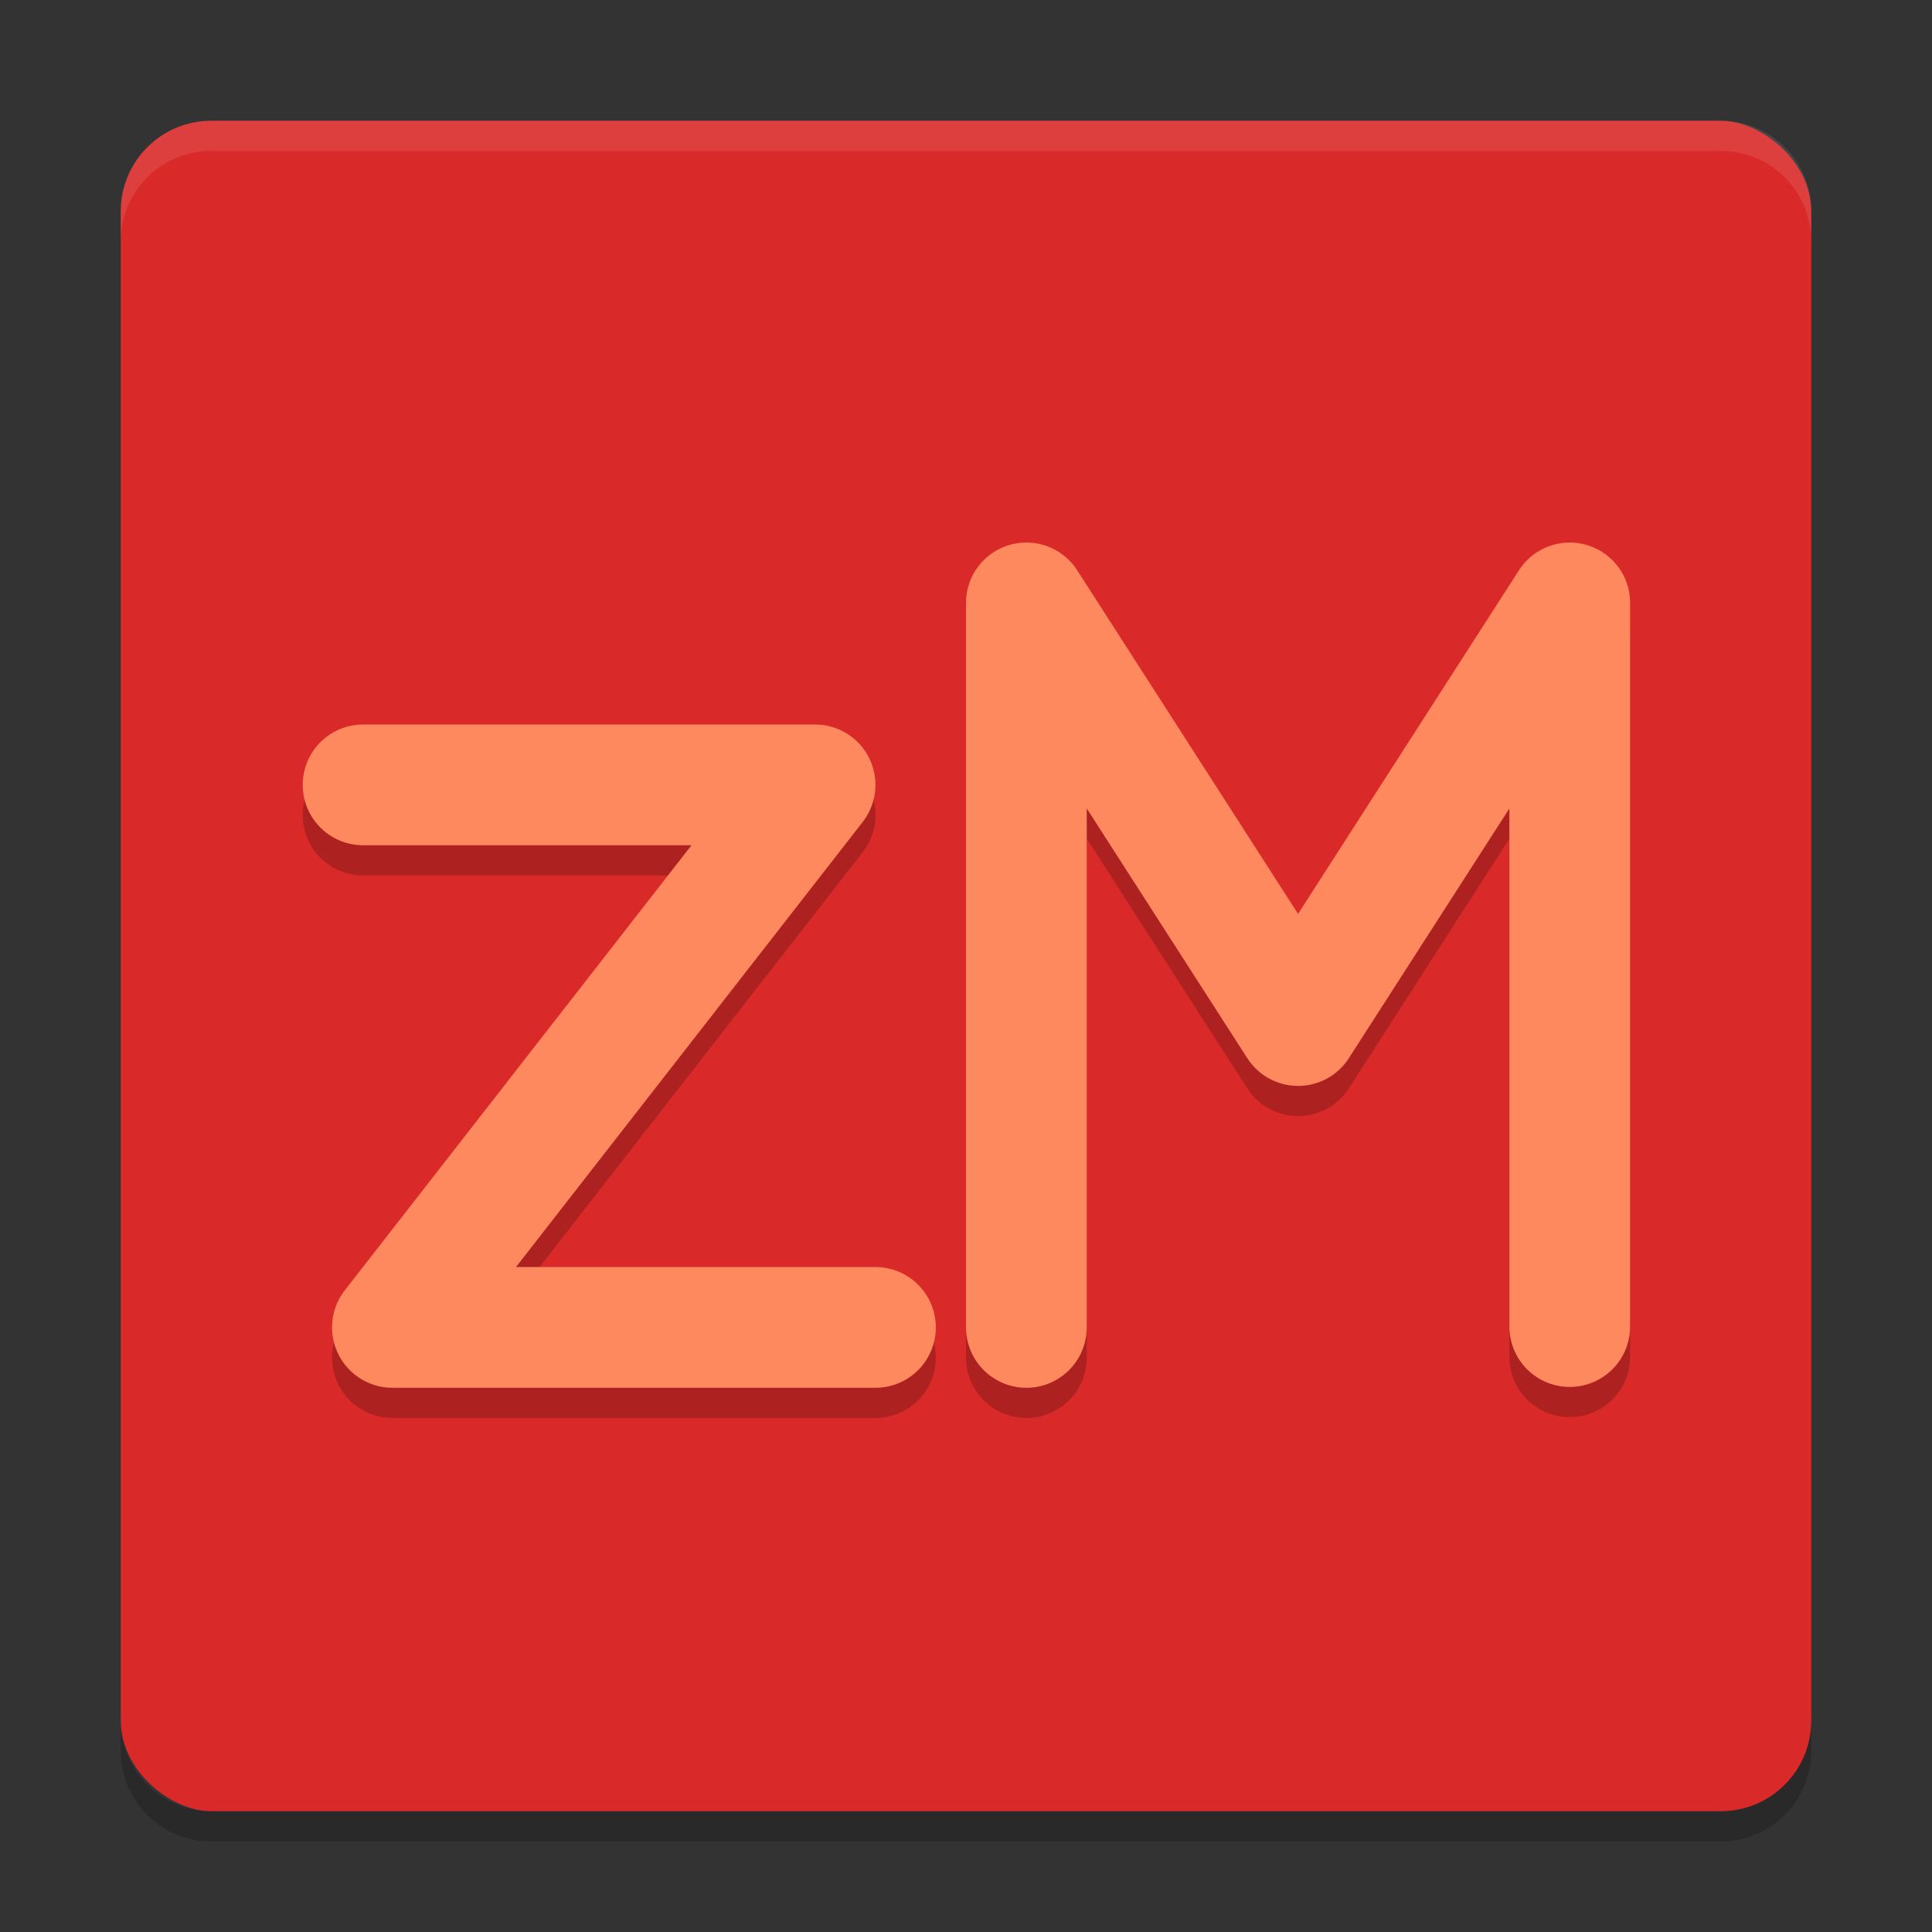 <svg width="64" height="64" version="1" xmlns="http://www.w3.org/2000/svg">
 <rect width="100%" height="100%" fill="#333333" stroke="none"/>
 <rect transform="matrix(0,-1,-1,0,0,0)" x="-60" y="-60" width="56" height="56" rx="3" ry="3" style="fill:#d92929"/>
 <path d="m7 4c-1.662 0-3 1.338-3 3v1c0-1.662 1.338-3 3-3h50c1.662 0 3 1.338 3 3v-1c0-1.662-1.338-3-3-3h-50z" style="fill:#ffffff;opacity:.1"/>
 <path d="m4 57v1c0 1.662 1.338 3 3 3h50c1.662 0 3-1.338 3-3v-1c0 1.662-1.338 3-3 3h-50c-1.662 0-3-1.338-3-3z" style="opacity:.2"/>
 <g transform="matrix(2 0 0 2 0 .972)" style="fill:none;opacity:.2;stroke-linecap:round;stroke-linejoin:round;stroke-width:2;stroke:#000000">
  <path d="m6.014 13.014h7.486l-7 8.986h8" style="stroke:#000000"/>
  <path d="m17 22v-12l4.5 7 4.5-7v11.986" style="stroke:#000000"/>
 </g>
 <g transform="matrix(2 0 0 2 0 -.028)" style="fill:none;stroke-linecap:round;stroke-linejoin:round;stroke-width:2;stroke:#ff895e">
  <path d="m6.014 13.014h7.486l-7 8.986h8"/>
  <path d="m17 22v-12l4.5 7 4.5-7v11.986"/>
 </g>
</svg>
